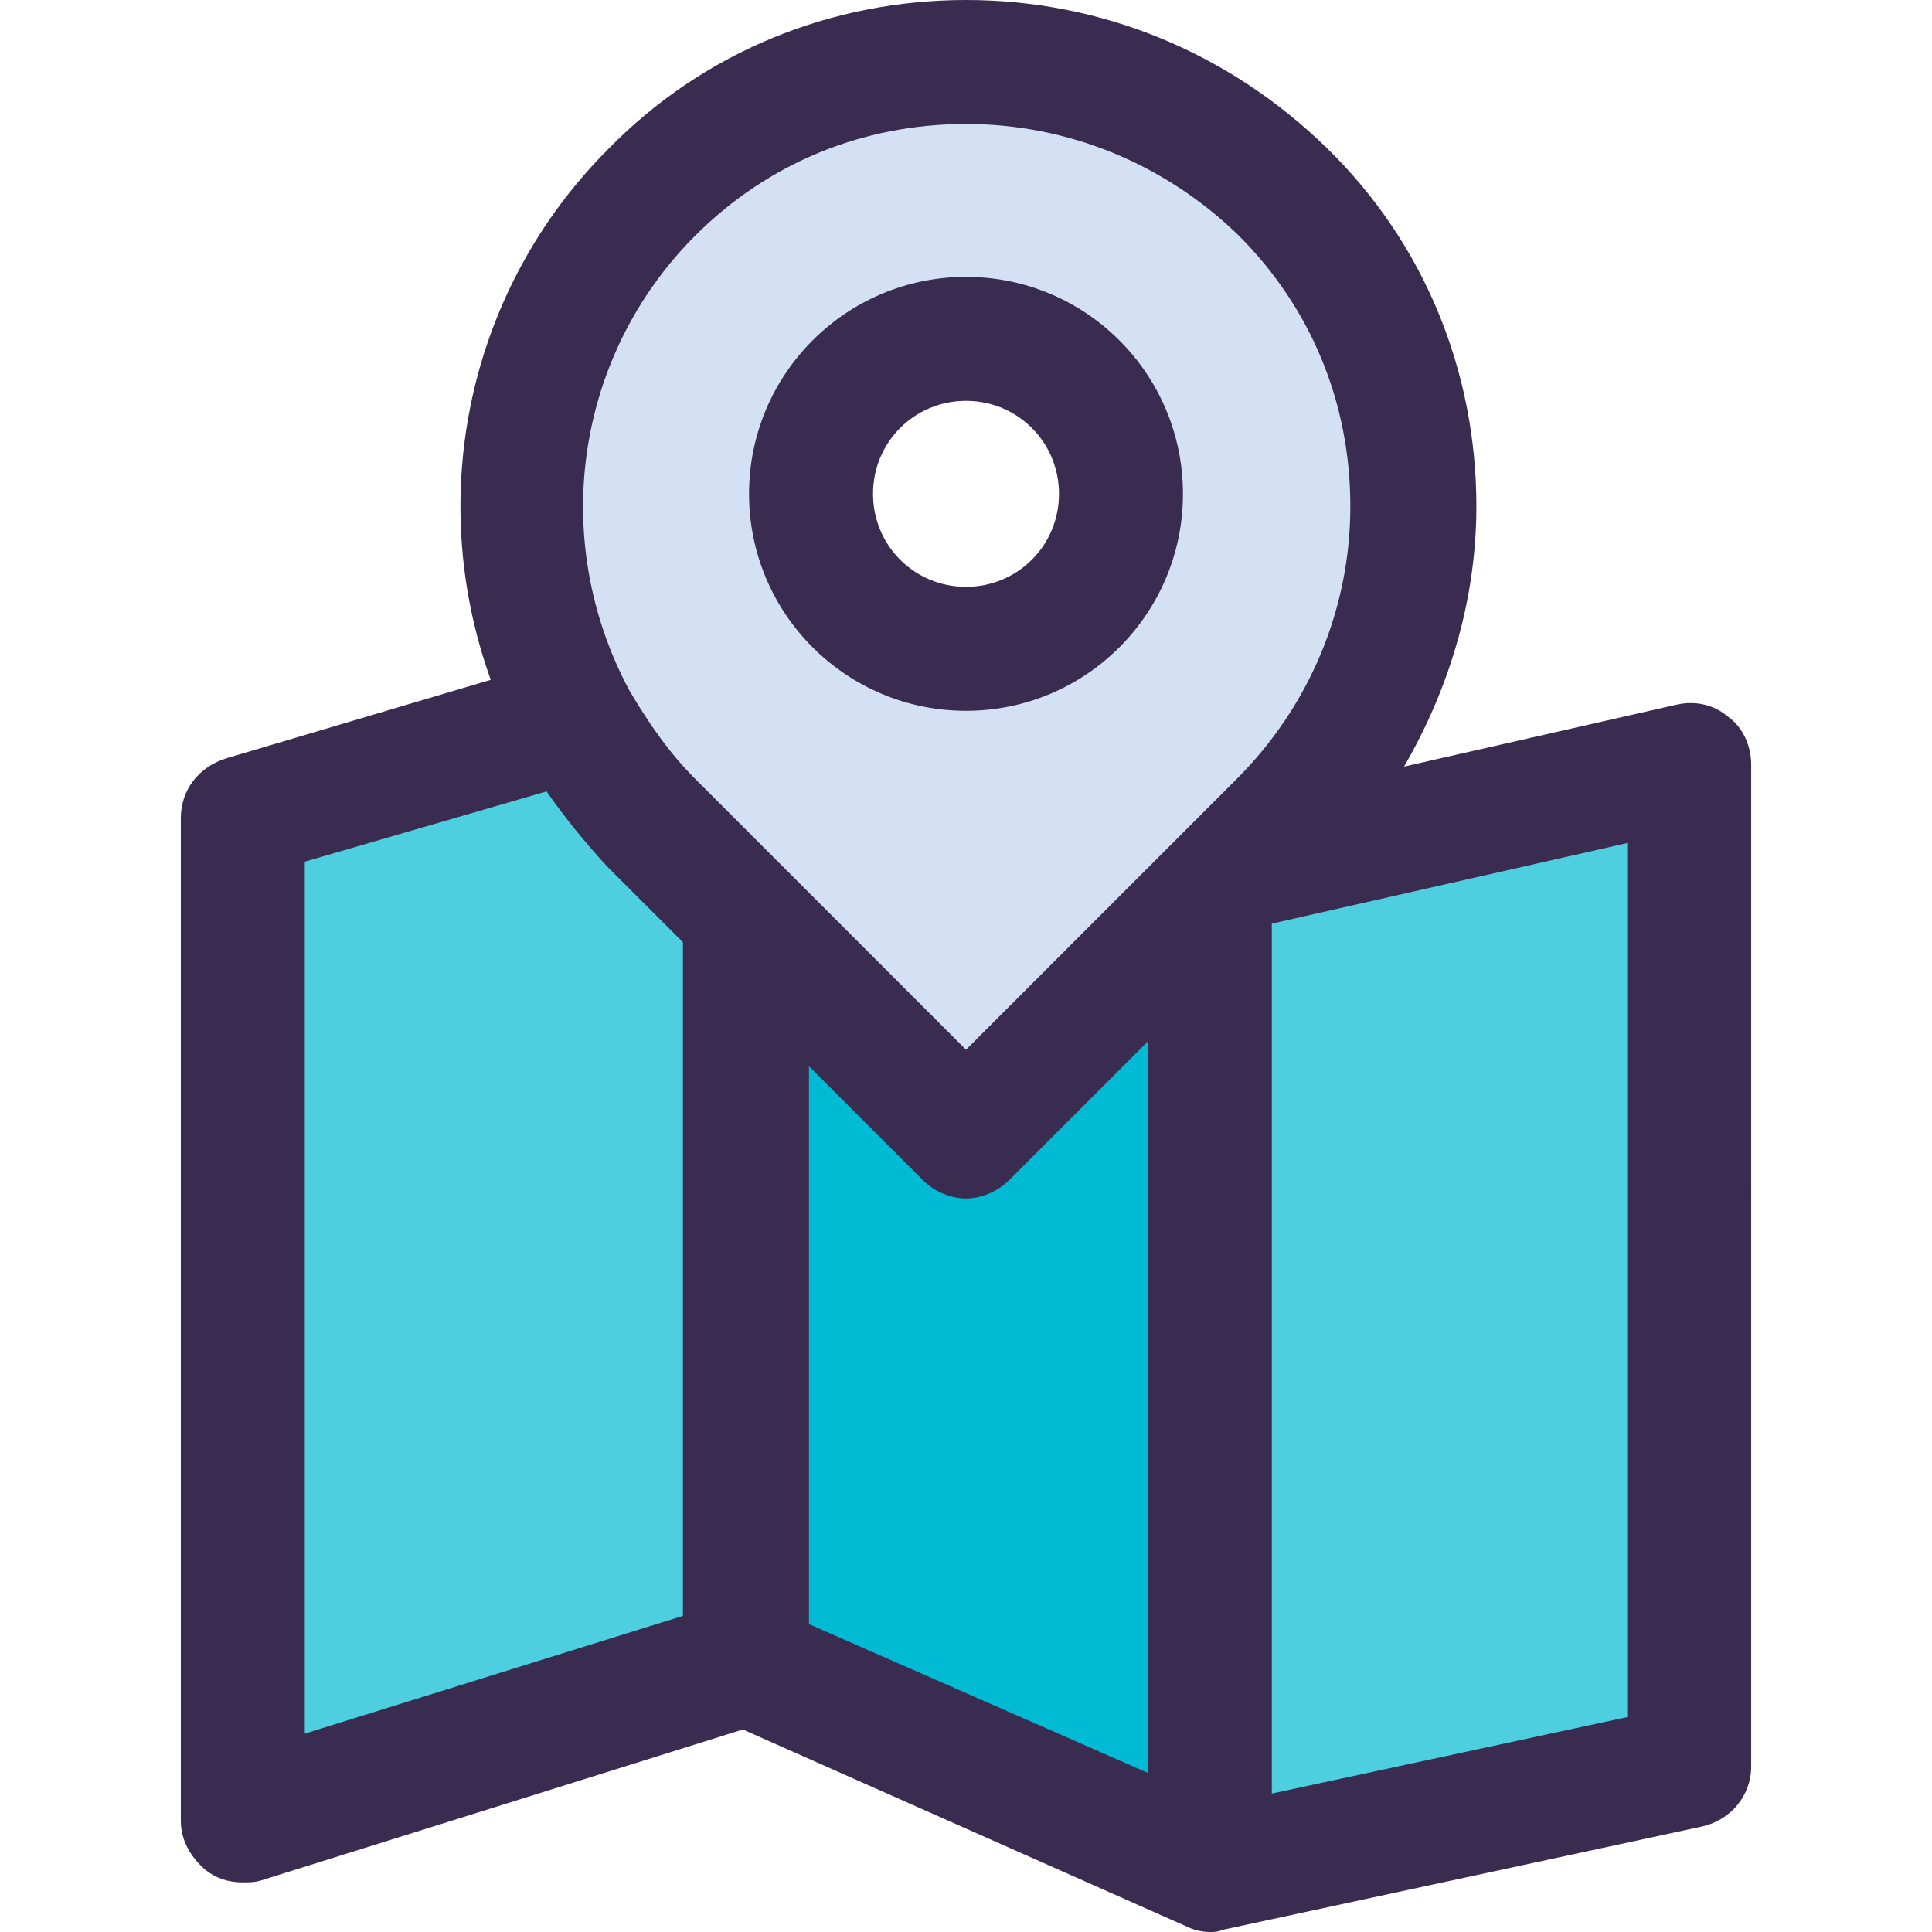 <?xml version="1.0" encoding="iso-8859-1"?>
<!-- Generator: Adobe Illustrator 19.0.0, SVG Export Plug-In . SVG Version: 6.00 Build 0)  -->
<svg version="1.1" id="Capa_1" xmlns="http://www.w3.org/2000/svg" xmlns:xlink="http://www.w3.org/1999/xlink" x="0px" y="0px"
	 viewBox="0 0 488.49 488.49" style="enable-background:new 0 0 488.49 488.49;" xml:space="preserve">
<path style="fill:#D4E1F4;" d="M312.163,219.429l-6.269,6.269l-61.649,61.649l-55.38-55.38l-24.033-24.033
	c-7.837-7.837-14.106-16.718-19.331-26.122l0,0c-22.988-42.841-16.718-97.176,19.331-133.224
	c21.943-21.943,50.678-32.914,79.412-32.914s57.469,10.971,79.935,32.914c21.943,21.943,32.914,50.678,32.914,79.412
	s-10.971,57.992-33.437,79.935L312.163,219.429z M283.429,124.865c0-21.42-17.763-39.184-39.184-39.184
	s-39.184,17.763-39.184,39.184s17.763,39.184,39.184,39.184S283.429,146.286,283.429,124.865z"/>
<polygon style="fill:#00BBD3;" points="305.894,225.698 305.894,472.816 188.865,420.571 188.865,231.967 244.245,287.347 "/>
<g>
	<polygon style="fill:#4DCFE0;" points="427.102,193.306 427.102,446.694 305.894,472.816 305.894,225.698 312.163,219.429 	"/>
	<path style="fill:#4DCFE0;" d="M145.502,181.812c5.224,9.404,11.494,18.286,19.331,26.122l24.033,24.033v188.604L61.388,459.755
		V206.367l83.592-24.555H145.502L145.502,181.812z"/>
</g>
<g>
	<path style="fill:#3A2C51;" d="M437.029,181.29c-3.657-3.135-8.359-4.18-13.061-3.135l-68.963,15.673
		C366.498,173.976,373.29,151.51,373.29,128c0-33.959-13.061-66.351-37.616-90.384C310.596,13.061,278.204,0,244.245,0
		s-66.351,13.061-90.384,37.616c-35.527,35.527-46.498,87.771-29.78,134.269l-66.873,19.853c-6.792,2.09-11.494,7.837-11.494,15.151
		v253.388c0,5.224,2.612,9.404,6.269,12.539c2.612,2.09,5.747,3.135,9.404,3.135c1.567,0,3.135,0,4.702-0.522L187.82,437.29
		l111.804,49.633c2.09,1.045,4.18,1.567,6.269,1.567c1.045,0,2.09,0,3.135-0.522l0,0l121.208-26.122
		c7.314-1.567,12.539-7.837,12.539-15.151V193.306C442.776,188.604,440.686,183.902,437.029,181.29z M175.804,59.559
		c18.286-18.286,42.318-28.212,68.441-28.212c25.6,0,50.155,9.927,68.963,28.212C331.494,77.845,341.42,101.878,341.42,128
		s-10.449,50.678-28.735,68.963l-8.359,8.359l0,0l0,0l-60.082,60.082l-68.441-68.441c-6.269-6.269-11.494-13.584-16.718-22.465
		C138.71,136.359,145.502,89.861,175.804,59.559z M77.061,438.335V217.861l61.127-17.763c4.702,6.792,9.927,13.061,15.151,18.808
		l19.331,19.331v170.318L77.061,438.335z M204.539,410.645V269.584l28.735,28.735c3.135,3.135,7.314,4.702,10.971,4.702
		c3.657,0,7.837-1.567,10.971-4.702l35.004-35.004v184.947L204.539,410.645z M411.429,434.155l-89.861,19.331V233.535l89.861-20.376
		V434.155z"/>
	<path style="fill:#3A2C51;" d="M244.245,179.722c-30.302,0-54.857-24.555-54.857-54.857s24.555-54.857,54.857-54.857
		s54.857,24.555,54.857,54.857S274.547,179.722,244.245,179.722z M244.245,101.355c-13.061,0-23.51,10.449-23.51,23.51
		s10.449,23.51,23.51,23.51c13.061,0,23.51-10.449,23.51-23.51S257.306,101.355,244.245,101.355z"/>
</g>
<g>
</g>
<g>
</g>
<g>
</g>
<g>
</g>
<g>
</g>
<g>
</g>
<g>
</g>
<g>
</g>
<g>
</g>
<g>
</g>
<g>
</g>
<g>
</g>
<g>
</g>
<g>
</g>
<g>
</g>
</svg>
